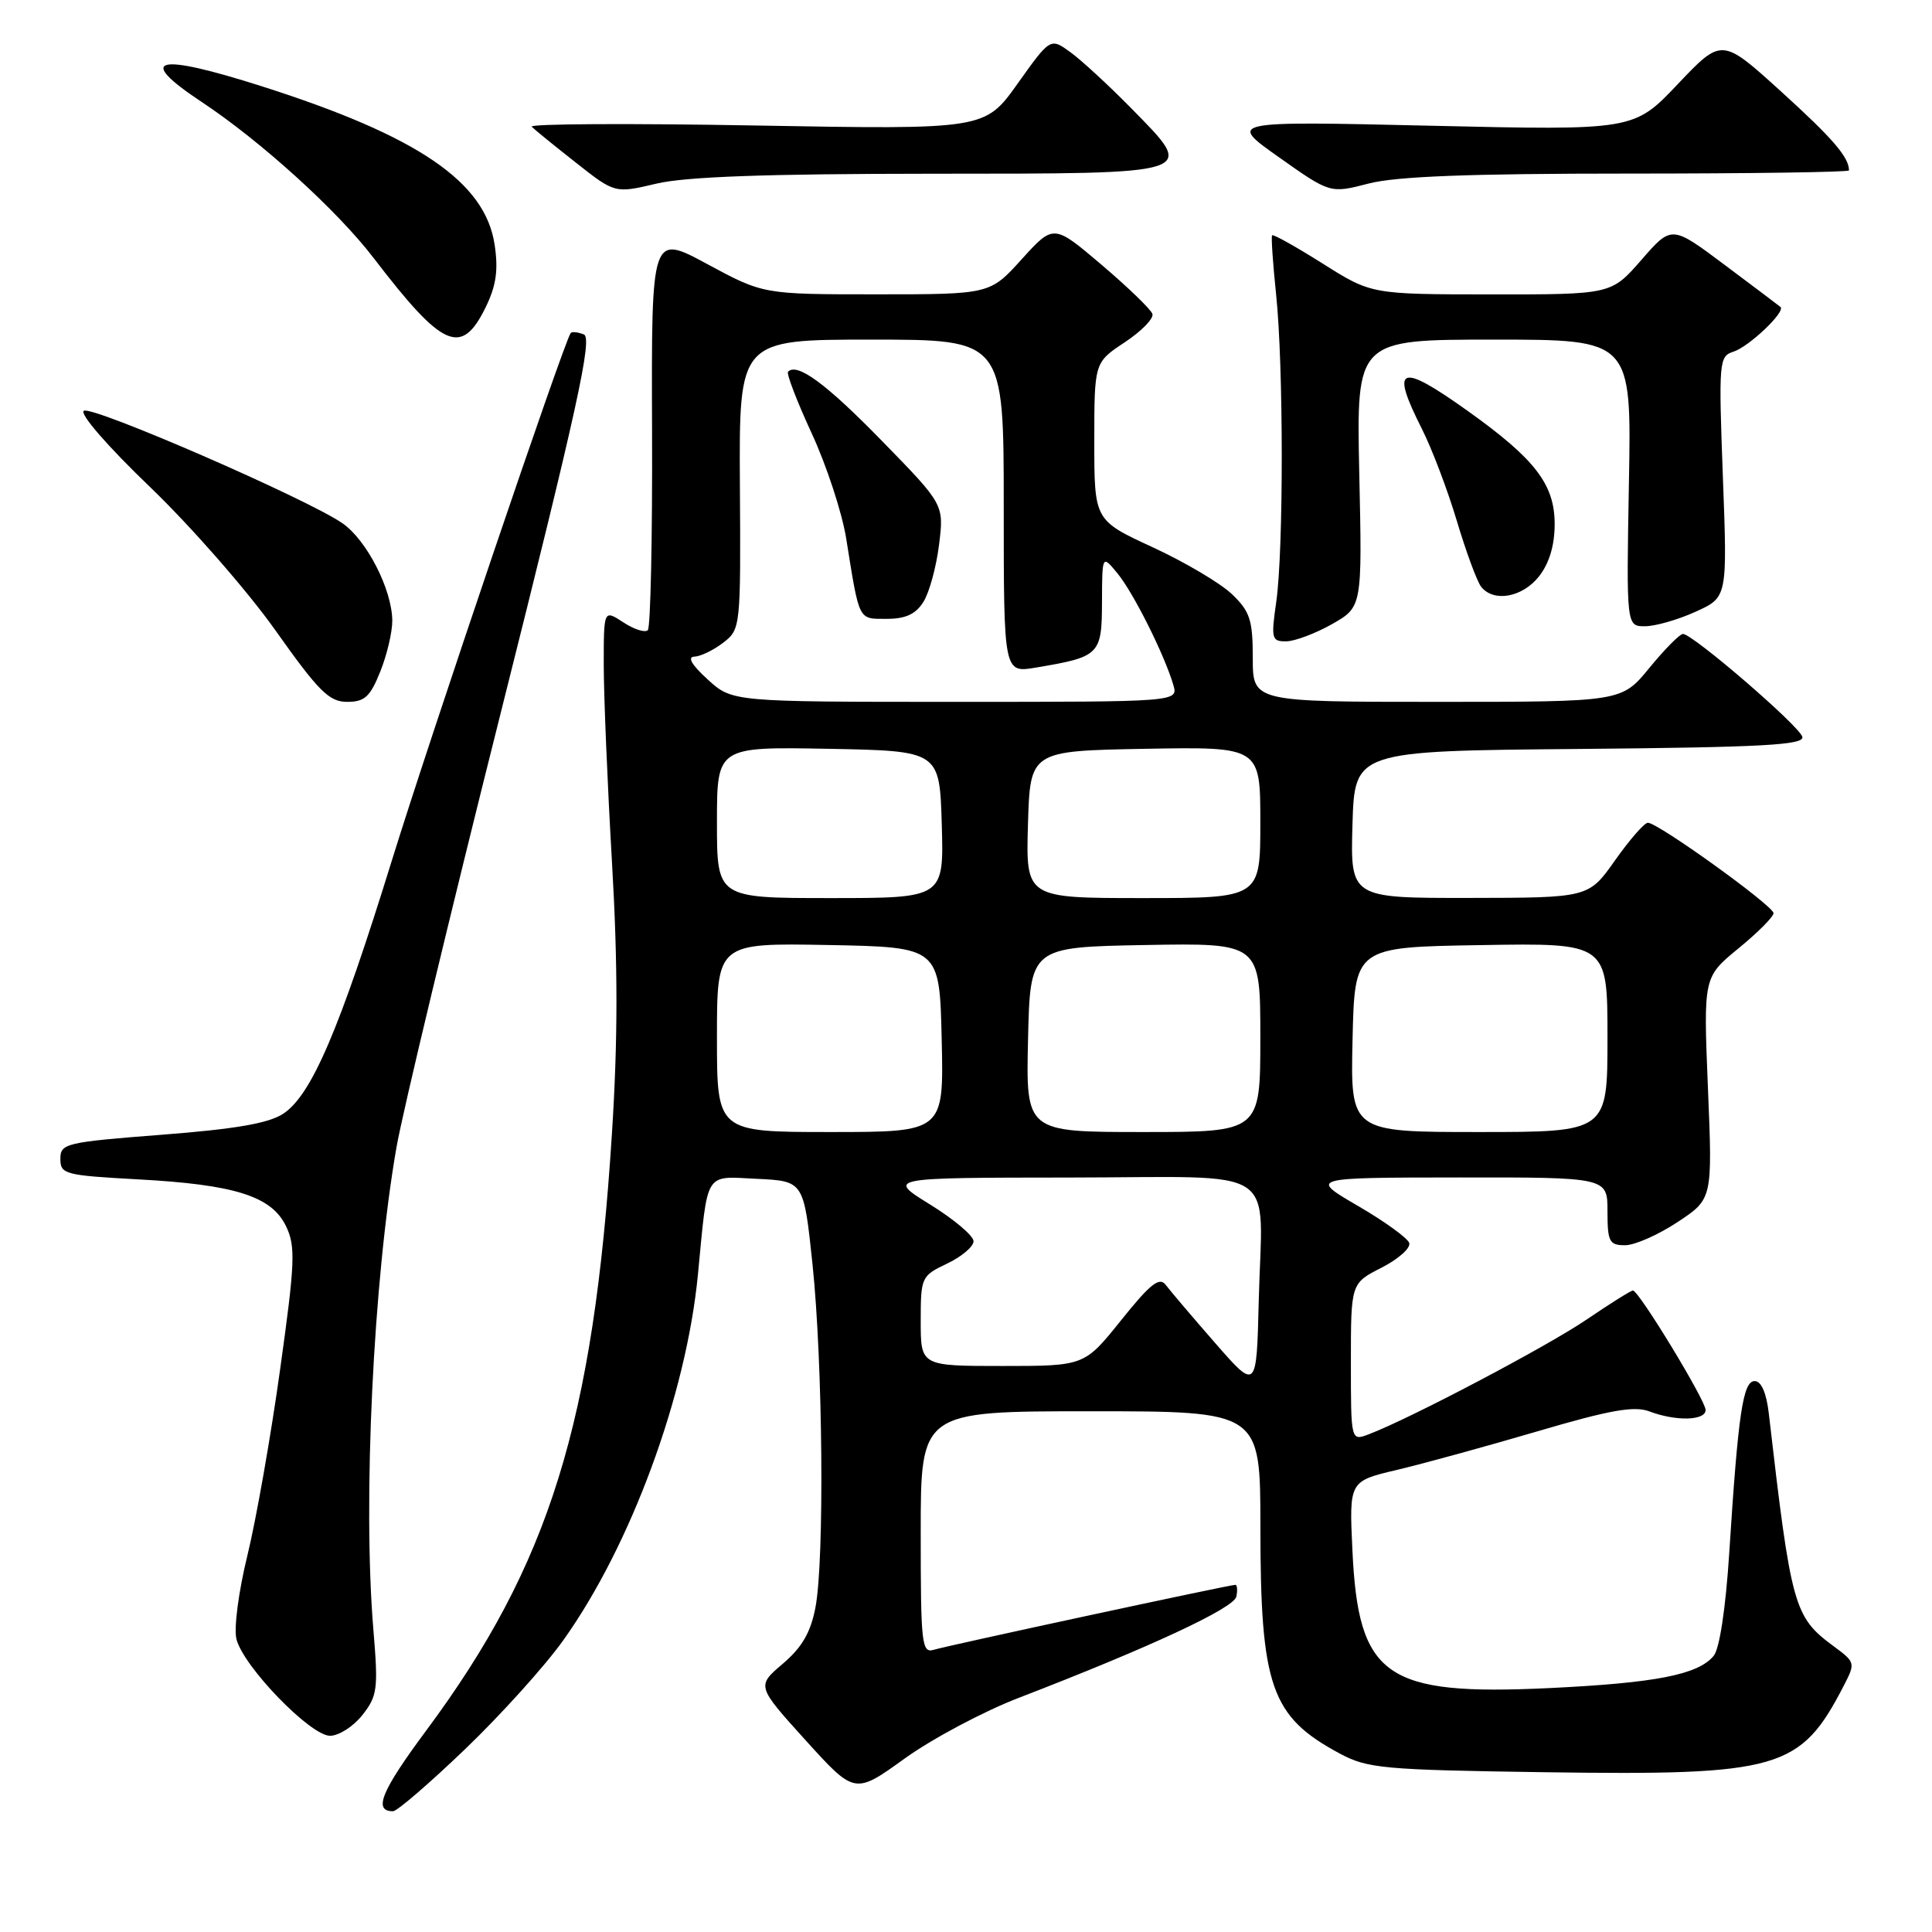<?xml version="1.0" encoding="UTF-8" standalone="no"?>
<!DOCTYPE svg PUBLIC "-//W3C//DTD SVG 1.1//EN" "http://www.w3.org/Graphics/SVG/1.1/DTD/svg11.dtd" >
<svg xmlns="http://www.w3.org/2000/svg" xmlns:xlink="http://www.w3.org/1999/xlink" version="1.1" viewBox="0 0 256 256">
 <g >
 <path fill="currentColor"
d=" M 61.65 231.75 C 66.38 227.21 72.23 220.73 74.64 217.34 C 83.59 204.81 90.95 184.82 92.48 168.87 C 93.82 154.98 93.27 155.87 100.30 156.20 C 106.50 156.50 106.50 156.50 107.66 167.50 C 109.03 180.60 109.26 206.68 108.05 213.00 C 107.42 216.30 106.27 218.29 103.72 220.46 C 100.25 223.41 100.25 223.41 106.75 230.60 C 113.26 237.78 113.26 237.78 119.88 233.01 C 123.52 230.39 130.32 226.77 135.00 224.97 C 152.36 218.28 163.51 213.09 163.82 211.56 C 164.00 210.70 163.94 210.00 163.68 210.00 C 162.91 210.00 125.63 218.03 123.75 218.60 C 122.13 219.09 122.00 217.91 122.00 203.07 C 122.00 187.00 122.00 187.00 144.50 187.00 C 167.00 187.00 167.00 187.00 167.01 202.25 C 167.01 223.48 168.40 227.45 177.50 232.34 C 181.20 234.33 183.23 234.52 204.72 234.83 C 235.82 235.27 238.56 234.48 244.29 223.40 C 245.87 220.35 245.85 220.26 242.96 218.13 C 237.70 214.24 237.35 213.00 234.37 187.25 C 234.06 184.56 233.37 183.00 232.51 183.00 C 230.95 183.00 230.32 187.24 229.14 205.68 C 228.67 213.06 227.85 218.48 227.07 219.41 C 225.00 221.91 219.39 223.00 205.29 223.68 C 183.54 224.71 179.98 222.22 179.20 205.38 C 178.77 196.26 178.77 196.26 185.14 194.76 C 188.64 193.93 197.01 191.63 203.75 189.65 C 213.36 186.82 216.55 186.26 218.56 187.02 C 222.06 188.35 226.00 188.25 226.00 186.83 C 226.00 185.55 217.15 171.00 216.37 171.00 C 216.11 171.00 213.33 172.74 210.20 174.87 C 204.92 178.45 186.85 187.97 181.37 190.05 C 179.00 190.95 179.00 190.95 179.00 180.50 C 179.00 170.04 179.00 170.04 183.07 167.97 C 185.30 166.83 186.95 165.36 186.73 164.70 C 186.52 164.05 183.45 161.83 179.92 159.78 C 173.50 156.04 173.50 156.04 193.25 156.02 C 213.00 156.00 213.00 156.00 213.00 160.50 C 213.00 164.54 213.24 165.00 215.33 165.00 C 216.61 165.00 219.74 163.62 222.29 161.93 C 226.92 158.87 226.92 158.87 226.31 144.17 C 225.71 129.48 225.71 129.48 230.35 125.67 C 232.91 123.58 235.00 121.48 235.00 121.00 C 235.00 120.03 219.66 108.99 218.35 109.02 C 217.88 109.03 215.93 111.27 214.00 114.00 C 210.50 118.96 210.50 118.96 194.71 118.98 C 178.93 119.00 178.93 119.00 179.21 109.25 C 179.50 99.50 179.50 99.50 209.32 99.24 C 233.53 99.02 239.08 98.72 238.82 97.64 C 238.48 96.23 224.29 84.00 223.00 84.00 C 222.58 84.00 220.58 86.03 218.55 88.50 C 214.87 93.00 214.87 93.00 190.43 93.00 C 166.00 93.00 166.00 93.00 166.00 87.19 C 166.00 82.15 165.63 81.02 163.25 78.74 C 161.73 77.28 157.01 74.49 152.75 72.52 C 145.00 68.94 145.00 68.94 145.00 58.48 C 145.00 48.03 145.00 48.03 149.03 45.36 C 151.25 43.89 152.90 42.20 152.70 41.60 C 152.50 40.99 149.47 38.07 145.97 35.09 C 139.61 29.69 139.61 29.69 135.39 34.34 C 131.18 39.00 131.18 39.00 116.16 39.00 C 101.15 39.00 101.15 39.00 93.73 35.00 C 86.31 30.99 86.31 30.99 86.40 56.91 C 86.46 71.17 86.20 83.13 85.84 83.50 C 85.47 83.86 84.01 83.40 82.59 82.46 C 80.00 80.77 80.00 80.77 80.00 88.10 C 80.00 92.14 80.49 103.90 81.09 114.24 C 81.88 127.87 81.88 137.78 81.08 150.27 C 78.64 188.56 72.79 207.33 56.48 229.30 C 50.52 237.33 49.42 240.00 52.08 240.00 C 52.61 240.00 56.92 236.29 61.65 231.75 Z  M 48.02 227.25 C 50.01 224.73 50.13 223.80 49.48 216.00 C 48.05 199.00 49.46 169.66 52.54 152.00 C 53.36 147.32 59.60 121.31 66.42 94.18 C 76.52 53.98 78.54 44.76 77.36 44.31 C 76.56 44.00 75.78 43.92 75.62 44.13 C 74.76 45.24 57.10 97.31 51.93 114.00 C 44.95 136.54 41.26 145.13 37.52 147.58 C 35.59 148.85 31.16 149.61 21.43 150.36 C 8.67 151.35 8.00 151.51 8.00 153.56 C 8.00 155.59 8.59 155.74 18.25 156.27 C 31.13 156.96 36.00 158.50 37.91 162.50 C 39.18 165.16 39.10 167.28 37.11 181.50 C 35.89 190.30 33.94 201.36 32.79 206.07 C 31.61 210.87 30.97 215.76 31.33 217.19 C 32.24 220.82 41.13 230.00 43.73 230.00 C 44.90 230.00 46.83 228.76 48.02 227.25 Z  M 50.39 88.98 C 51.28 86.77 51.99 83.73 51.98 82.23 C 51.94 78.10 48.59 71.55 45.37 69.33 C 40.62 66.06 12.25 53.73 11.11 54.43 C 10.50 54.81 14.26 59.14 19.89 64.54 C 25.30 69.74 32.76 78.26 36.47 83.49 C 42.23 91.62 43.61 93.00 46.00 93.00 C 48.32 93.00 49.05 92.33 50.39 88.98 Z  M 176.50 82.70 C 180.50 80.42 180.50 80.42 180.11 62.71 C 179.73 45.00 179.73 45.00 197.96 45.00 C 216.19 45.00 216.19 45.00 215.84 64.00 C 215.50 83.00 215.50 83.00 218.00 82.98 C 219.38 82.97 222.39 82.10 224.69 81.05 C 228.89 79.15 228.89 79.15 228.29 63.19 C 227.72 47.86 227.78 47.21 229.69 46.60 C 231.76 45.94 236.66 41.27 235.92 40.67 C 235.69 40.48 232.35 37.96 228.50 35.08 C 221.50 29.84 221.50 29.84 217.50 34.43 C 213.50 39.02 213.50 39.02 197.61 39.01 C 181.72 39.00 181.72 39.00 175.27 34.93 C 171.72 32.69 168.70 31.00 168.56 31.18 C 168.42 31.35 168.66 34.88 169.09 39.00 C 170.08 48.47 170.09 72.83 169.11 79.75 C 168.41 84.64 168.50 85.00 170.43 84.98 C 171.57 84.97 174.30 83.94 176.50 82.70 Z  M 203.93 76.37 C 205.29 74.63 206.00 72.27 206.00 69.44 C 206.00 64.19 203.42 60.83 194.51 54.47 C 185.43 47.99 184.18 48.47 188.40 56.81 C 189.72 59.42 191.81 64.91 193.04 69.03 C 194.27 73.14 195.72 77.06 196.26 77.75 C 197.92 79.85 201.73 79.16 203.93 76.37 Z  M 64.36 40.70 C 65.75 37.84 66.05 35.79 65.54 32.42 C 64.29 24.09 55.38 18.03 34.71 11.44 C 20.63 6.95 17.90 7.66 26.71 13.50 C 34.57 18.71 44.69 27.89 49.51 34.19 C 58.71 46.20 61.15 47.26 64.36 40.70 Z  M 123.28 23.02 C 159.20 23.00 158.57 23.20 149.89 14.34 C 146.92 11.32 143.30 7.98 141.84 6.92 C 139.18 4.99 139.18 4.99 134.84 11.08 C 130.50 17.17 130.50 17.17 100.12 16.63 C 83.42 16.33 70.06 16.40 70.45 16.79 C 70.84 17.18 73.48 19.33 76.32 21.56 C 81.48 25.63 81.48 25.63 86.99 24.33 C 90.87 23.41 101.60 23.03 123.28 23.02 Z  M 215.72 23.00 C 231.82 23.00 245.00 22.81 245.00 22.58 C 245.00 20.83 242.86 18.35 236.02 12.14 C 228.15 5.00 228.15 5.00 222.32 11.14 C 216.50 17.28 216.50 17.28 189.59 16.66 C 162.68 16.04 162.68 16.04 169.47 20.84 C 176.26 25.64 176.26 25.64 181.35 24.32 C 185.00 23.37 194.71 23.00 215.72 23.00 Z  M 161.00 177.94 C 157.97 174.47 155.03 171.01 154.46 170.25 C 153.64 169.15 152.41 170.12 148.56 174.93 C 143.69 181.00 143.69 181.00 132.84 181.00 C 122.00 181.00 122.00 181.00 122.00 175.05 C 122.00 169.23 122.08 169.06 125.50 167.43 C 127.42 166.52 129.00 165.18 129.00 164.47 C 129.00 163.75 126.41 161.56 123.25 159.61 C 117.50 156.05 117.50 156.05 141.73 156.03 C 170.17 156.00 167.24 154.08 166.79 172.37 C 166.50 184.24 166.50 184.24 161.00 177.94 Z  M 95.00 137.47 C 95.00 124.95 95.00 124.95 109.75 125.22 C 124.50 125.50 124.50 125.50 124.78 137.75 C 125.06 150.00 125.06 150.00 110.03 150.00 C 95.00 150.00 95.00 150.00 95.00 137.47 Z  M 136.22 137.75 C 136.50 125.50 136.50 125.50 151.75 125.22 C 167.00 124.95 167.00 124.95 167.00 137.47 C 167.00 150.00 167.00 150.00 151.47 150.00 C 135.94 150.00 135.94 150.00 136.22 137.75 Z  M 179.22 137.75 C 179.50 125.50 179.50 125.50 196.25 125.23 C 213.00 124.95 213.00 124.95 213.00 137.48 C 213.00 150.00 213.00 150.00 195.97 150.00 C 178.94 150.00 178.94 150.00 179.22 137.75 Z  M 95.00 108.97 C 95.00 98.95 95.00 98.95 109.75 99.22 C 124.50 99.50 124.50 99.50 124.79 109.25 C 125.07 119.00 125.07 119.00 110.04 119.00 C 95.00 119.00 95.00 119.00 95.00 108.97 Z  M 136.21 109.25 C 136.50 99.50 136.50 99.50 151.75 99.22 C 167.00 98.95 167.00 98.95 167.00 108.97 C 167.00 119.00 167.00 119.00 151.46 119.00 C 135.93 119.00 135.93 119.00 136.21 109.25 Z  M 93.77 90.03 C 91.67 88.12 91.04 87.04 92.00 87.01 C 92.83 86.98 94.55 86.15 95.83 85.16 C 98.13 83.39 98.16 83.16 98.04 64.19 C 97.93 45.00 97.93 45.00 115.46 45.00 C 133.00 45.00 133.00 45.00 133.00 67.09 C 133.00 89.18 133.00 89.18 137.25 88.46 C 145.72 87.04 146.00 86.77 146.02 79.77 C 146.04 73.50 146.04 73.50 148.09 76.00 C 150.20 78.57 154.29 86.75 155.47 90.75 C 156.13 93.00 156.13 93.00 126.58 93.00 C 97.03 93.00 97.03 93.00 93.77 90.03 Z  M 122.36 79.75 C 123.14 78.51 124.07 75.10 124.43 72.17 C 125.09 66.85 125.09 66.85 116.88 58.44 C 109.48 50.85 105.64 48.02 104.42 49.25 C 104.18 49.49 105.59 53.16 107.55 57.41 C 109.52 61.66 111.57 67.92 112.12 71.32 C 113.90 82.43 113.68 82.00 117.50 82.00 C 120.00 82.00 121.34 81.38 122.36 79.75 Z "/>
</g>
</svg>